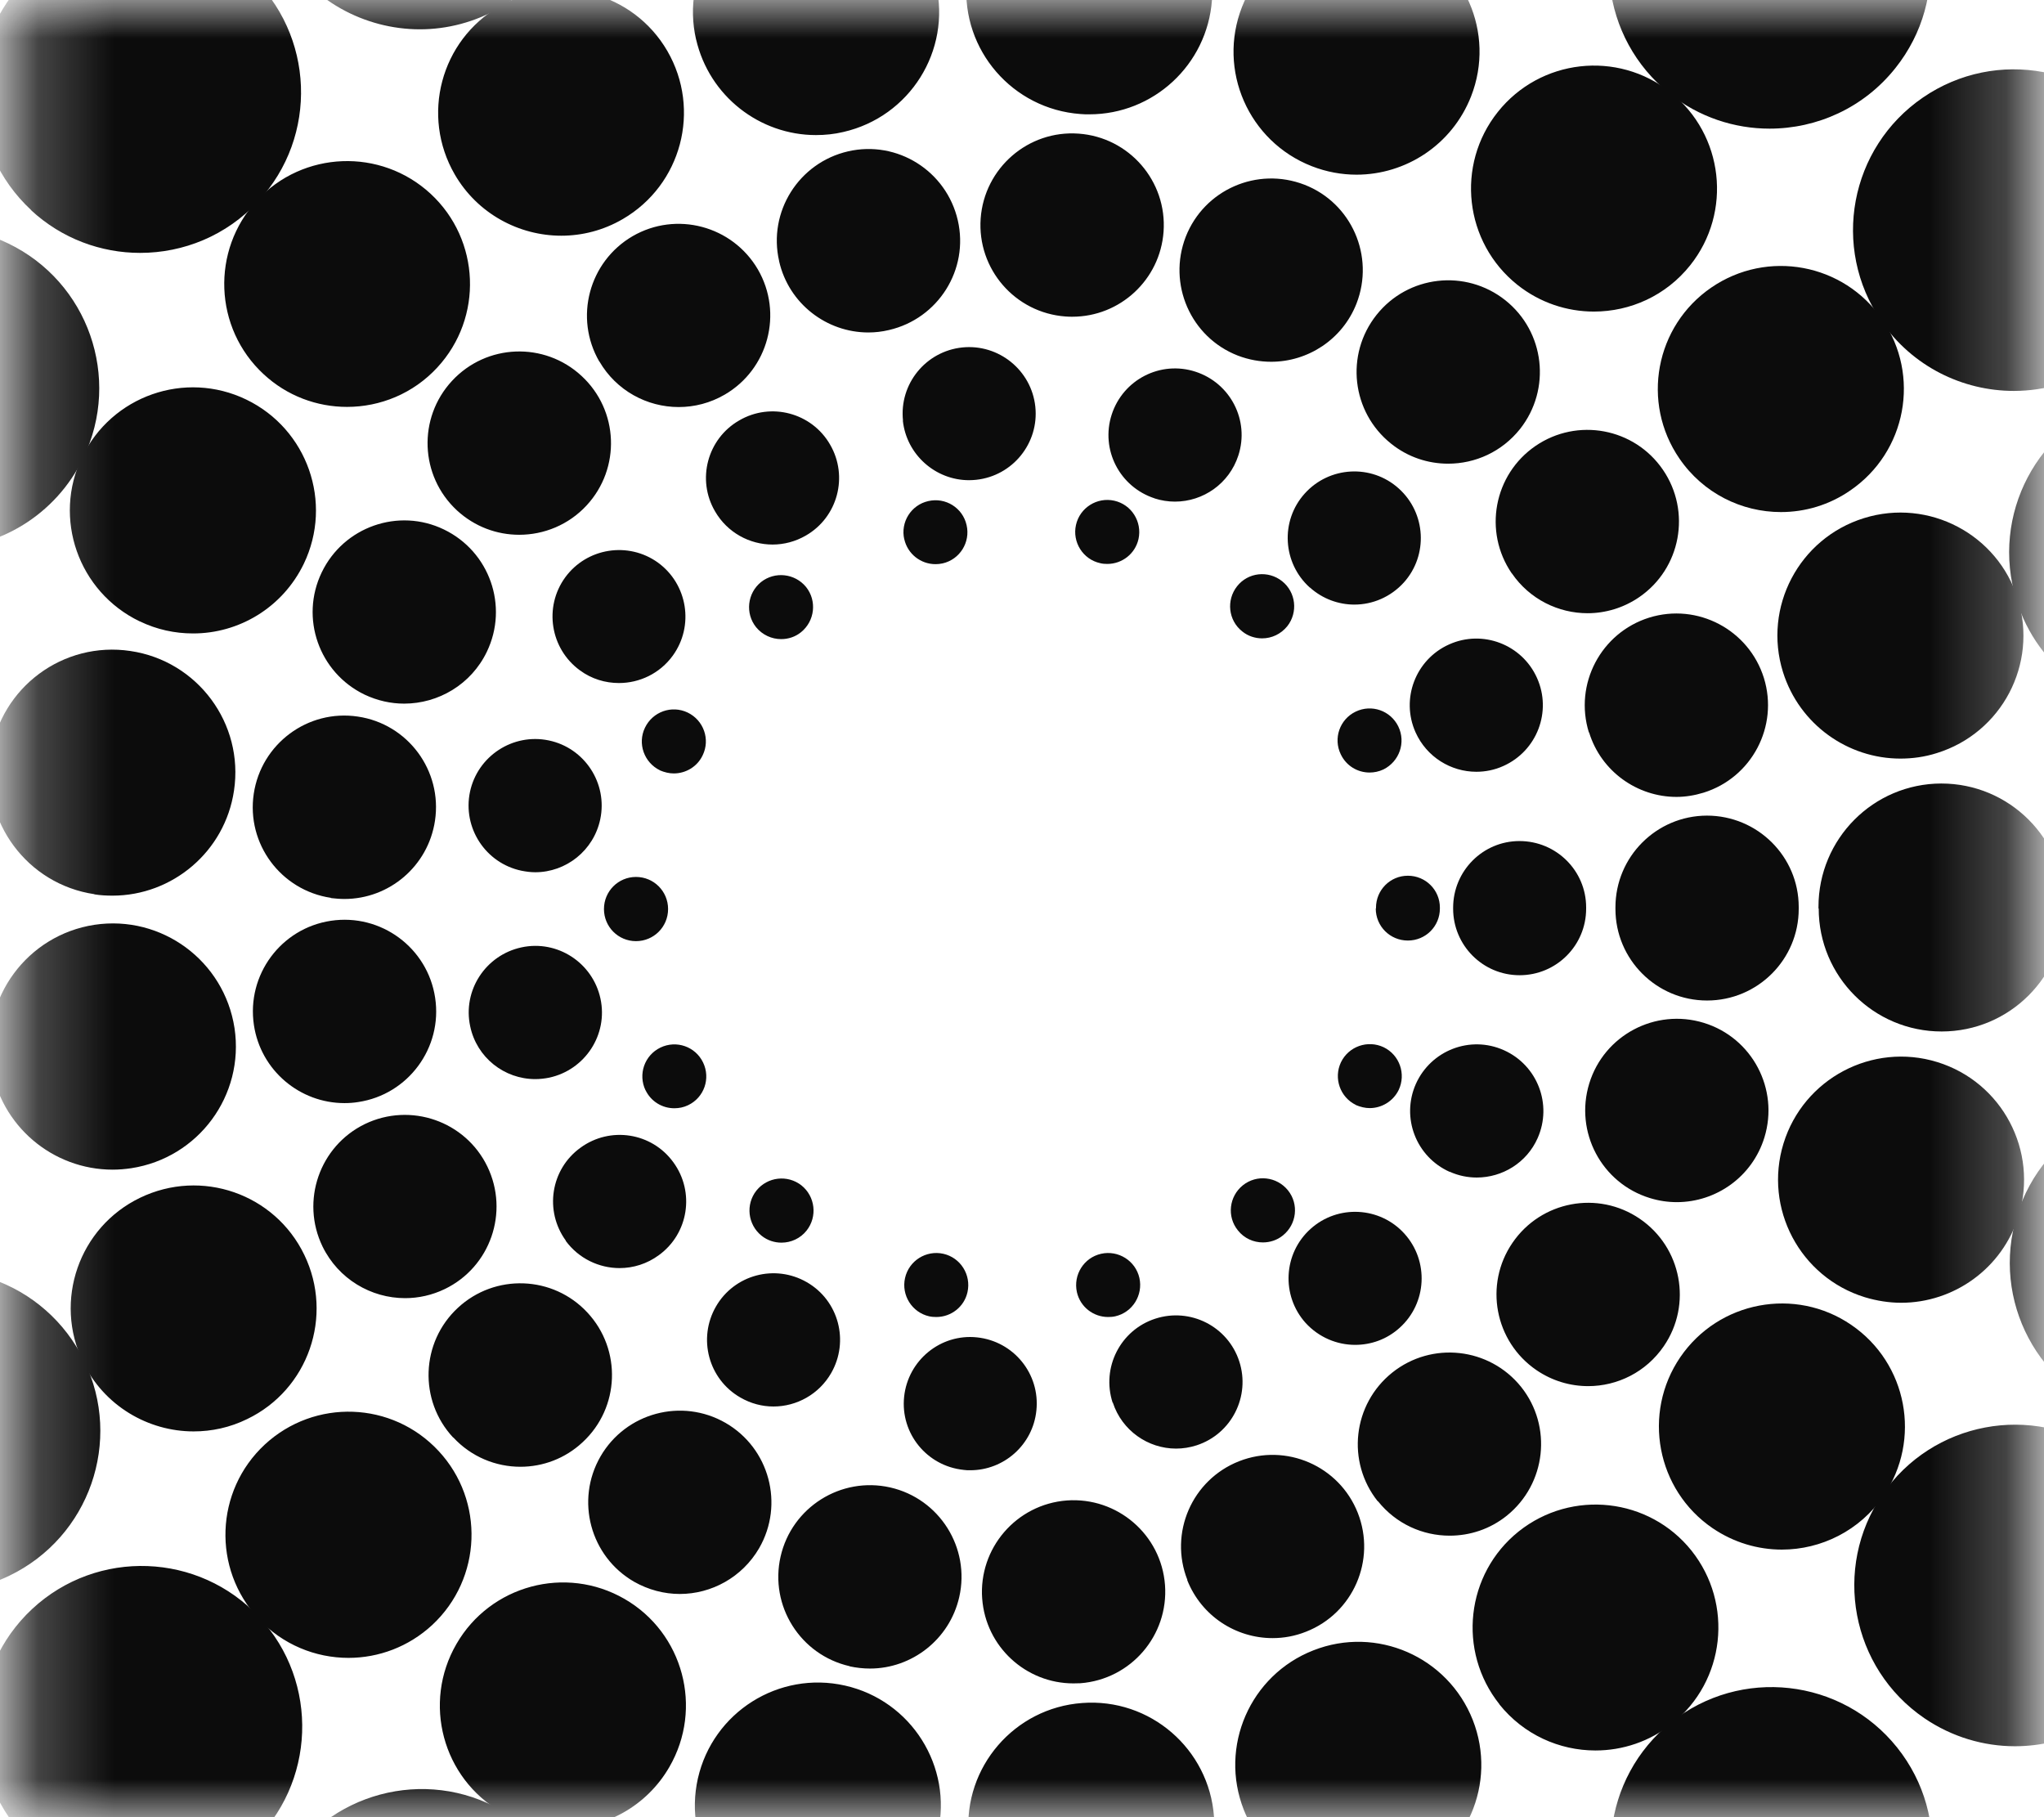 <svg width="27" height="24" viewBox="0 0 27 24" fill="none" xmlns="http://www.w3.org/2000/svg">
<mask id="mask0_6159_456" style="mask-type:luminance" maskUnits="userSpaceOnUse" x="0" y="0" width="27" height="24">
<path d="M26.768 0H0.232V24H26.768V0Z" fill="white"/>
</mask>
<g mask="url(#mask0_6159_456)">
<path d="M12.795 24.232C12.727 23.337 13.4 22.557 14.295 22.492C15.191 22.424 15.97 23.097 16.036 23.993C16.104 24.888 15.431 25.668 14.537 25.733C14.496 25.736 14.455 25.738 14.414 25.738C13.572 25.738 12.86 25.087 12.795 24.235V24.232ZM10.444 25.431C9.57 25.232 9.021 24.363 9.219 23.487C9.418 22.613 10.287 22.064 11.163 22.262C12.037 22.46 12.586 23.329 12.388 24.206C12.216 24.961 11.548 25.472 10.805 25.472C10.686 25.472 10.565 25.46 10.444 25.431ZM16.43 23.903C16.101 23.068 16.513 22.124 17.348 21.797C18.183 21.468 19.124 21.88 19.454 22.715C19.783 23.55 19.371 24.494 18.536 24.821C18.34 24.898 18.139 24.934 17.943 24.934C17.294 24.934 16.682 24.542 16.43 23.903ZM6.622 23.932C5.845 23.484 5.579 22.49 6.029 21.713C6.477 20.936 7.472 20.669 8.249 21.117C9.026 21.565 9.292 22.56 8.842 23.337C8.542 23.857 7.995 24.15 7.433 24.15C7.157 24.15 6.879 24.08 6.622 23.932ZM19.807 22.509C19.248 21.807 19.362 20.785 20.061 20.226C20.763 19.667 21.785 19.781 22.344 20.48C22.903 21.183 22.789 22.204 22.09 22.763C21.79 23.003 21.431 23.119 21.075 23.119C20.599 23.119 20.127 22.911 19.805 22.509H19.807ZM3.412 21.376C2.802 20.718 2.839 19.691 3.497 19.079C4.156 18.469 5.182 18.505 5.794 19.164C6.404 19.82 6.368 20.848 5.71 21.461C5.397 21.751 5 21.896 4.603 21.896C4.168 21.896 3.734 21.722 3.412 21.378V21.376ZM22.622 20.183C21.881 19.677 21.69 18.665 22.196 17.924C22.702 17.184 23.714 16.992 24.454 17.498C25.195 18.004 25.386 19.014 24.881 19.757C24.566 20.217 24.055 20.466 23.537 20.466C23.222 20.466 22.903 20.374 22.622 20.183ZM1.096 17.987C0.706 17.179 1.043 16.208 1.851 15.819C2.66 15.429 3.63 15.765 4.02 16.574C4.41 17.382 4.073 18.353 3.265 18.742C3.037 18.854 2.795 18.905 2.558 18.905C1.955 18.905 1.374 18.566 1.094 17.987H1.096ZM24.634 17.133C23.777 16.869 23.295 15.959 23.559 15.102C23.823 14.245 24.733 13.763 25.59 14.027C26.447 14.291 26.928 15.201 26.665 16.058C26.449 16.755 25.808 17.206 25.113 17.206C24.956 17.206 24.793 17.181 24.634 17.133ZM-0.117 14.063C-0.25 13.178 0.36 12.35 1.248 12.214C2.137 12.081 2.962 12.691 3.098 13.579C3.231 14.468 2.621 15.293 1.733 15.429C1.65 15.441 1.57 15.448 1.488 15.448C0.697 15.448 0.004 14.87 -0.117 14.066V14.063ZM24.021 11.999V11.987V11.977C24.021 11.079 24.745 10.35 25.643 10.348C26.541 10.348 27.27 11.072 27.272 11.97V11.987V11.999C27.272 12.897 26.544 13.623 25.648 13.623C24.75 13.623 24.024 12.897 24.024 11.999H24.021ZM1.248 11.81C0.36 11.679 -0.252 10.851 -0.122 9.966C0.009 9.077 0.837 8.465 1.723 8.598C2.611 8.729 3.224 9.556 3.091 10.442C2.972 11.248 2.277 11.829 1.486 11.829C1.406 11.829 1.326 11.825 1.246 11.812L1.248 11.81ZM23.552 8.876C23.285 8.019 23.765 7.109 24.622 6.843C25.478 6.577 26.389 7.056 26.655 7.913C26.921 8.77 26.442 9.68 25.585 9.946C25.425 9.997 25.263 10.019 25.103 10.019C24.411 10.019 23.77 9.571 23.552 8.876ZM1.844 8.206C1.035 7.816 0.694 6.845 1.084 6.037C1.474 5.228 2.444 4.887 3.253 5.277C4.061 5.667 4.402 6.637 4.013 7.446C3.732 8.027 3.153 8.368 2.548 8.366C2.311 8.366 2.071 8.315 1.846 8.206H1.844ZM22.184 6.056C21.676 5.316 21.864 4.306 22.605 3.798C23.346 3.29 24.355 3.478 24.864 4.219C25.372 4.96 25.183 5.969 24.442 6.477C24.162 6.671 23.842 6.763 23.525 6.763C23.007 6.763 22.499 6.516 22.184 6.056ZM3.483 4.943C2.824 4.333 2.786 3.307 3.393 2.648C4.003 1.99 5.029 1.951 5.688 2.559C6.346 3.169 6.385 4.195 5.777 4.853C5.458 5.199 5.022 5.374 4.584 5.374C4.189 5.374 3.792 5.231 3.48 4.94L3.483 4.943ZM20.044 3.762C19.342 3.202 19.226 2.181 19.785 1.479C20.344 0.777 21.366 0.661 22.068 1.22C22.77 1.779 22.886 2.801 22.327 3.503C22.005 3.907 21.533 4.115 21.054 4.115C20.7 4.115 20.342 3.999 20.044 3.762ZM6.007 2.304C5.557 1.527 5.821 0.535 6.596 0.085C7.373 -0.365 8.365 -0.102 8.815 0.673C9.265 1.45 9.002 2.442 8.227 2.893C7.97 3.043 7.69 3.113 7.414 3.113C6.855 3.113 6.307 2.822 6.007 2.304ZM17.328 2.195C16.493 1.869 16.079 0.927 16.406 0.092C16.733 -0.743 17.674 -1.157 18.51 -0.83C19.345 -0.503 19.759 0.438 19.432 1.273C19.18 1.915 18.568 2.307 17.919 2.307C17.723 2.307 17.522 2.271 17.328 2.195ZM9.195 0.523C8.994 -0.351 9.541 -1.222 10.418 -1.423C11.291 -1.624 12.163 -1.077 12.364 -0.203C12.565 0.671 12.018 1.542 11.141 1.743C11.02 1.772 10.897 1.784 10.778 1.784C10.038 1.784 9.369 1.273 9.195 0.52V0.523ZM14.271 1.506C13.376 1.44 12.703 0.663 12.768 -0.232C12.833 -1.128 13.61 -1.801 14.506 -1.736C15.402 -1.67 16.075 -0.893 16.009 0.002C15.946 0.857 15.235 1.51 14.39 1.51C14.351 1.51 14.31 1.51 14.271 1.506Z" fill="#0C0C0C"/>
<path d="M12.577 27.984C12.49 26.815 13.368 25.796 14.537 25.711C15.707 25.624 16.726 26.503 16.813 27.672C16.9 28.841 16.021 29.86 14.852 29.947C14.799 29.952 14.745 29.952 14.692 29.952C13.591 29.952 12.661 29.103 12.577 27.987V27.984ZM9.505 29.548C8.362 29.289 7.646 28.151 7.905 27.009C8.164 25.866 9.302 25.15 10.444 25.409C11.587 25.668 12.303 26.805 12.044 27.948C11.822 28.933 10.945 29.601 9.977 29.601C9.822 29.601 9.662 29.584 9.505 29.548ZM17.328 27.553C16.9 26.462 17.437 25.23 18.526 24.801C19.618 24.373 20.85 24.91 21.279 25.999C21.707 27.091 21.17 28.323 20.081 28.752C19.826 28.851 19.562 28.899 19.303 28.899C18.456 28.899 17.655 28.389 17.328 27.553ZM4.509 27.59C3.495 27.004 3.146 25.704 3.732 24.69C4.318 23.676 5.618 23.327 6.632 23.913C7.646 24.499 7.995 25.799 7.409 26.813C7.017 27.493 6.303 27.873 5.569 27.873C5.208 27.873 4.843 27.781 4.509 27.587V27.59ZM21.741 25.731C21.01 24.816 21.158 23.48 22.075 22.746C22.99 22.015 24.326 22.163 25.06 23.08C25.791 23.995 25.643 25.331 24.726 26.065C24.333 26.377 23.866 26.529 23.401 26.529C22.779 26.529 22.16 26.256 21.741 25.731ZM0.316 24.249C-0.482 23.39 -0.431 22.047 0.425 21.25C1.285 20.451 2.628 20.502 3.425 21.359C4.223 22.218 4.172 23.562 3.316 24.358C2.907 24.738 2.389 24.927 1.871 24.927C1.302 24.927 0.733 24.7 0.314 24.249H0.316ZM25.42 22.693C24.452 22.032 24.203 20.71 24.863 19.742C25.524 18.774 26.846 18.525 27.814 19.186C28.782 19.846 29.032 21.168 28.371 22.136C27.959 22.739 27.294 23.063 26.616 23.063C26.204 23.063 25.786 22.942 25.42 22.693ZM-2.709 19.822C-3.22 18.767 -2.777 17.498 -1.722 16.988C-0.666 16.477 0.602 16.92 1.113 17.975C1.624 19.031 1.181 20.299 0.125 20.81C-0.172 20.953 -0.487 21.023 -0.797 21.023C-1.586 21.023 -2.344 20.582 -2.709 19.825V19.822ZM28.047 18.706C26.926 18.36 26.297 17.174 26.643 16.053C26.989 14.932 28.175 14.303 29.296 14.649C30.416 14.995 31.046 16.182 30.7 17.302C30.419 18.215 29.579 18.801 28.671 18.801C28.465 18.801 28.255 18.769 28.047 18.706ZM-4.292 14.695C-4.467 13.536 -3.668 12.454 -2.508 12.28C-1.349 12.105 -0.267 12.904 -0.093 14.064C0.082 15.223 -0.717 16.305 -1.877 16.479C-1.983 16.496 -2.09 16.503 -2.194 16.503C-3.227 16.503 -4.133 15.748 -4.29 14.695H-4.292ZM27.25 11.999V11.984V11.975C27.25 10.803 28.197 9.849 29.368 9.849C30.54 9.849 31.494 10.796 31.494 11.967V11.982V11.999C31.494 13.17 30.542 14.122 29.371 14.122C28.199 14.122 27.248 13.17 27.248 11.999H27.25ZM-2.511 11.749C-3.67 11.578 -4.471 10.498 -4.3 9.339H-4.297C-4.125 8.179 -3.046 7.378 -1.886 7.55C-0.727 7.722 0.074 8.801 -0.097 9.961C-0.255 11.014 -1.16 11.771 -2.194 11.771C-2.298 11.771 -2.402 11.764 -2.508 11.747L-2.511 11.749ZM26.635 7.923C26.289 6.802 26.914 5.613 28.035 5.267C29.155 4.921 30.344 5.546 30.69 6.666C31.036 7.787 30.412 8.976 29.291 9.322C29.083 9.387 28.87 9.418 28.661 9.418C27.756 9.418 26.916 8.835 26.635 7.923ZM-1.731 7.039C-2.787 6.531 -3.232 5.262 -2.724 4.207C-2.215 3.149 -0.947 2.706 0.108 3.215C1.164 3.723 1.609 4.991 1.101 6.047C0.735 6.807 -0.022 7.25 -0.814 7.25C-1.121 7.25 -1.436 7.182 -1.734 7.039H-1.731ZM24.849 4.238C24.186 3.27 24.433 1.951 25.401 1.288C26.369 0.625 27.688 0.871 28.352 1.84C29.015 2.805 28.768 4.127 27.8 4.79C27.434 5.042 27.015 5.163 26.602 5.163C25.926 5.163 25.261 4.841 24.849 4.241V4.238ZM0.411 2.774C-0.448 1.978 -0.502 0.634 0.297 -0.225C1.093 -1.084 2.437 -1.138 3.296 -0.339C4.156 0.458 4.209 1.801 3.41 2.66C2.991 3.113 2.422 3.34 1.851 3.34C1.336 3.34 0.818 3.154 0.408 2.774H0.411ZM22.056 1.237C21.138 0.506 20.986 -0.828 21.717 -1.745C22.448 -2.663 23.782 -2.815 24.699 -2.084C25.616 -1.353 25.769 -0.019 25.038 0.898C24.619 1.426 23.999 1.699 23.375 1.699C22.913 1.699 22.445 1.549 22.053 1.237H22.056ZM3.71 -0.673C3.122 -1.687 3.466 -2.987 4.48 -3.575C5.494 -4.163 6.794 -3.817 7.382 -2.803C7.97 -1.789 7.624 -0.489 6.61 0.099C6.274 0.293 5.908 0.387 5.547 0.387C4.816 0.387 4.102 0.007 3.71 -0.67V-0.673ZM18.505 -0.811C17.413 -1.237 16.873 -2.469 17.302 -3.561C17.728 -4.652 18.96 -5.192 20.051 -4.764C21.143 -4.338 21.683 -3.106 21.255 -2.014C20.928 -1.176 20.127 -0.663 19.277 -0.663C19.02 -0.663 18.759 -0.709 18.505 -0.808V-0.811ZM7.878 -2.999C7.617 -4.142 8.331 -5.279 9.474 -5.541C10.616 -5.802 11.754 -5.088 12.015 -3.943C12.277 -2.801 11.562 -1.663 10.42 -1.401C10.26 -1.365 10.103 -1.348 9.946 -1.348C8.977 -1.348 8.103 -2.014 7.878 -2.999ZM14.511 -1.711C13.342 -1.796 12.463 -2.813 12.548 -3.982C12.632 -5.151 13.649 -6.03 14.818 -5.945C15.987 -5.86 16.866 -4.844 16.781 -3.674C16.701 -2.559 15.769 -1.704 14.666 -1.704C14.615 -1.704 14.562 -1.704 14.511 -1.709V-1.711Z" fill="#0C0C0C"/>
<path d="M12.974 21.115C12.925 20.449 13.424 19.868 14.092 19.817C14.758 19.769 15.339 20.267 15.389 20.933C15.438 21.599 14.939 22.18 14.271 22.231C14.24 22.231 14.211 22.233 14.179 22.233C13.552 22.233 13.02 21.749 12.974 21.112V21.115ZM11.224 22.006C10.572 21.858 10.163 21.209 10.311 20.558C10.459 19.907 11.107 19.498 11.759 19.645C12.41 19.793 12.819 20.442 12.671 21.093C12.543 21.654 12.044 22.037 11.492 22.037C11.403 22.037 11.313 22.027 11.224 22.008V22.006ZM15.685 20.868C15.44 20.246 15.745 19.544 16.367 19.299C16.989 19.055 17.691 19.36 17.936 19.982C18.18 20.604 17.875 21.306 17.253 21.55C17.108 21.608 16.958 21.635 16.81 21.635C16.326 21.635 15.871 21.345 15.682 20.868H15.685ZM8.375 20.89C7.796 20.555 7.598 19.815 7.932 19.236C8.266 18.658 9.006 18.459 9.585 18.793C10.163 19.127 10.362 19.868 10.028 20.447C9.803 20.834 9.396 21.052 8.98 21.052C8.774 21.052 8.566 20.998 8.375 20.89ZM18.2 19.829C17.783 19.306 17.868 18.547 18.391 18.128C18.914 17.711 19.674 17.796 20.093 18.317C20.509 18.839 20.424 19.599 19.904 20.018C19.681 20.197 19.415 20.282 19.149 20.282C18.793 20.282 18.442 20.127 18.202 19.827L18.2 19.829ZM5.985 18.985C5.53 18.496 5.557 17.728 6.048 17.273C6.537 16.818 7.305 16.845 7.76 17.336C8.215 17.825 8.188 18.592 7.697 19.047C7.464 19.265 7.169 19.372 6.874 19.372C6.549 19.372 6.225 19.241 5.988 18.985H5.985ZM20.296 18.096C19.744 17.719 19.601 16.966 19.979 16.414C20.356 15.862 21.109 15.719 21.661 16.097C22.213 16.474 22.356 17.227 21.978 17.779C21.743 18.123 21.363 18.307 20.979 18.307C20.744 18.307 20.506 18.239 20.296 18.096ZM4.26 16.462C3.969 15.86 4.221 15.136 4.821 14.845C5.424 14.555 6.148 14.807 6.438 15.407C6.729 16.01 6.477 16.733 5.877 17.024C5.707 17.106 5.528 17.145 5.351 17.145C4.901 17.145 4.47 16.893 4.26 16.462ZM21.794 15.823C21.155 15.627 20.797 14.95 20.993 14.31C21.189 13.671 21.867 13.313 22.506 13.509C23.145 13.705 23.503 14.383 23.307 15.022C23.147 15.543 22.668 15.877 22.15 15.877C22.032 15.877 21.913 15.86 21.794 15.823ZM3.354 13.538C3.255 12.877 3.71 12.26 4.371 12.161C5.032 12.062 5.649 12.517 5.748 13.178C5.848 13.838 5.392 14.456 4.732 14.555C4.671 14.565 4.611 14.569 4.55 14.569C3.962 14.569 3.444 14.139 3.354 13.538ZM21.339 12.001V11.994V11.984C21.339 11.316 21.879 10.774 22.547 10.772C23.215 10.772 23.76 11.311 23.76 11.979V11.989C23.76 11.989 23.76 11.999 23.76 12.004C23.76 12.672 23.218 13.214 22.549 13.214C21.881 13.214 21.339 12.672 21.339 12.004V12.001ZM4.371 11.858C3.71 11.759 3.253 11.144 3.352 10.483C3.451 9.823 4.066 9.365 4.727 9.464C5.388 9.561 5.845 10.178 5.746 10.839C5.656 11.44 5.141 11.873 4.55 11.873C4.492 11.873 4.431 11.868 4.371 11.861V11.858ZM20.988 9.673C20.79 9.034 21.148 8.356 21.785 8.157C22.424 7.959 23.101 8.317 23.3 8.954C23.498 9.593 23.14 10.271 22.503 10.469C22.385 10.505 22.264 10.525 22.145 10.525C21.63 10.525 21.15 10.191 20.991 9.673H20.988ZM4.816 9.174C4.214 8.884 3.959 8.162 4.25 7.559C4.54 6.957 5.264 6.703 5.864 6.993C6.467 7.284 6.721 8.005 6.431 8.608C6.223 9.041 5.789 9.293 5.339 9.293C5.162 9.293 4.986 9.254 4.816 9.174ZM19.969 7.572C19.591 7.02 19.732 6.267 20.284 5.889C20.836 5.512 21.588 5.652 21.966 6.204C22.344 6.756 22.203 7.509 21.654 7.886C21.446 8.029 21.206 8.099 20.971 8.099C20.586 8.099 20.206 7.915 19.972 7.574L19.969 7.572ZM6.036 6.741C5.545 6.286 5.516 5.521 5.971 5.03C6.426 4.539 7.191 4.51 7.682 4.965C8.174 5.42 8.203 6.185 7.748 6.676C7.51 6.933 7.184 7.063 6.859 7.063C6.564 7.063 6.271 6.957 6.036 6.741ZM18.376 5.86C17.854 5.444 17.766 4.684 18.183 4.159C18.599 3.636 19.359 3.549 19.884 3.965C20.407 4.381 20.494 5.141 20.078 5.667C19.838 5.967 19.488 6.124 19.129 6.124C18.865 6.124 18.599 6.039 18.376 5.86ZM7.917 4.776C7.581 4.197 7.779 3.457 8.355 3.12C8.934 2.784 9.674 2.982 10.011 3.558C10.347 4.137 10.149 4.877 9.573 5.212C9.382 5.323 9.173 5.376 8.965 5.376C8.549 5.376 8.142 5.161 7.917 4.773V4.776ZM16.35 4.696C15.728 4.454 15.421 3.752 15.663 3.127C15.907 2.505 16.607 2.198 17.232 2.44C17.854 2.682 18.161 3.384 17.919 4.008C17.733 4.485 17.275 4.778 16.791 4.778C16.646 4.778 16.496 4.752 16.35 4.696ZM10.292 3.449C10.142 2.798 10.551 2.149 11.202 1.999C11.853 1.849 12.502 2.258 12.652 2.91C12.802 3.561 12.393 4.209 11.742 4.359C11.65 4.381 11.56 4.391 11.47 4.391C10.919 4.391 10.42 4.011 10.292 3.452V3.449ZM14.075 4.18C13.409 4.132 12.906 3.553 12.954 2.885C13.003 2.22 13.581 1.716 14.249 1.765C14.915 1.813 15.418 2.392 15.37 3.06C15.324 3.696 14.794 4.183 14.165 4.183C14.136 4.183 14.107 4.183 14.078 4.18H14.075Z" fill="#0C0C0C"/>
<path d="M12.727 19.413C12.243 19.362 11.892 18.931 11.943 18.447C11.994 17.965 12.425 17.612 12.906 17.663C13.39 17.714 13.741 18.145 13.69 18.629C13.644 19.081 13.262 19.418 12.817 19.418C12.788 19.418 12.756 19.418 12.725 19.413H12.727ZM14.697 18.525C14.547 18.062 14.799 17.566 15.261 17.416C15.724 17.266 16.22 17.518 16.37 17.98C16.52 18.442 16.268 18.939 15.806 19.089C15.716 19.118 15.624 19.132 15.535 19.132C15.165 19.132 14.821 18.895 14.7 18.525H14.697ZM9.779 18.457C9.358 18.215 9.215 17.677 9.457 17.256C9.699 16.835 10.236 16.692 10.657 16.934C11.079 17.176 11.221 17.714 10.979 18.135C10.817 18.416 10.522 18.576 10.217 18.576C10.067 18.576 9.917 18.537 9.779 18.457ZM17.246 17.472C16.922 17.111 16.951 16.554 17.312 16.23C17.672 15.906 18.229 15.935 18.553 16.295C18.878 16.656 18.849 17.213 18.488 17.537C18.319 17.69 18.11 17.762 17.9 17.762C17.66 17.762 17.421 17.663 17.246 17.472ZM7.474 16.385C7.189 15.993 7.273 15.443 7.668 15.158C8.06 14.872 8.61 14.957 8.895 15.351C9.181 15.743 9.096 16.293 8.702 16.578C8.547 16.692 8.365 16.748 8.184 16.748C7.913 16.748 7.644 16.622 7.472 16.387L7.474 16.385ZM19.149 15.477C18.706 15.279 18.505 14.761 18.703 14.315C18.902 13.872 19.42 13.671 19.865 13.87C20.308 14.068 20.509 14.586 20.311 15.032C20.166 15.359 19.843 15.552 19.507 15.552C19.389 15.552 19.265 15.528 19.149 15.475V15.477ZM6.211 13.555C6.109 13.081 6.414 12.614 6.889 12.512C7.363 12.41 7.83 12.715 7.932 13.19C8.034 13.664 7.729 14.131 7.254 14.233C7.194 14.245 7.131 14.252 7.07 14.252C6.663 14.252 6.298 13.969 6.211 13.555ZM19.195 12.001V11.994V11.989C19.195 11.503 19.587 11.108 20.071 11.108C20.558 11.108 20.952 11.5 20.952 11.984V11.992C20.952 11.992 20.952 11.999 20.952 12.001C20.952 12.488 20.558 12.88 20.073 12.88C19.587 12.88 19.195 12.485 19.195 12.001ZM6.889 11.5C6.414 11.401 6.109 10.934 6.208 10.459C6.308 9.985 6.775 9.68 7.249 9.779C7.724 9.878 8.029 10.346 7.929 10.82C7.842 11.234 7.477 11.52 7.07 11.52C7.01 11.52 6.949 11.512 6.889 11.5ZM18.699 9.673C18.5 9.23 18.699 8.709 19.142 8.511C19.584 8.312 20.105 8.511 20.303 8.954C20.502 9.397 20.303 9.917 19.86 10.116C19.744 10.169 19.621 10.193 19.502 10.193C19.166 10.193 18.846 9.999 18.699 9.673ZM7.661 8.854C7.269 8.569 7.181 8.019 7.465 7.627C7.75 7.235 8.3 7.148 8.692 7.431C9.084 7.717 9.171 8.266 8.888 8.658C8.716 8.896 8.447 9.021 8.176 9.021C7.997 9.021 7.816 8.968 7.661 8.854ZM17.302 7.76C16.941 7.436 16.91 6.879 17.234 6.519C17.558 6.158 18.115 6.126 18.476 6.451C18.837 6.775 18.868 7.332 18.544 7.693C18.369 7.886 18.13 7.985 17.89 7.985C17.682 7.985 17.471 7.91 17.304 7.76H17.302ZM9.445 6.753C9.2 6.335 9.343 5.795 9.764 5.553C10.183 5.308 10.723 5.451 10.965 5.872C11.209 6.291 11.066 6.831 10.645 7.073C10.507 7.153 10.355 7.192 10.205 7.192C9.902 7.192 9.607 7.034 9.445 6.753ZM15.252 6.582C14.789 6.431 14.535 5.938 14.685 5.475C14.835 5.013 15.329 4.759 15.791 4.909C16.254 5.059 16.508 5.553 16.358 6.015C16.237 6.388 15.893 6.625 15.52 6.625C15.431 6.625 15.339 6.611 15.249 6.582H15.252ZM11.928 5.555C11.877 5.071 12.228 4.64 12.71 4.589C13.192 4.539 13.625 4.89 13.676 5.371C13.727 5.853 13.376 6.286 12.894 6.337C12.863 6.34 12.831 6.342 12.8 6.342C12.357 6.342 11.974 6.005 11.926 5.555H11.928Z" fill="#0C0C0C"/>
<path d="M12.274 17.385C12.047 17.334 11.904 17.106 11.955 16.879C12.006 16.651 12.233 16.508 12.461 16.559C12.688 16.61 12.831 16.837 12.78 17.065C12.737 17.261 12.562 17.394 12.369 17.394C12.337 17.394 12.306 17.392 12.274 17.385ZM14.225 17.065C14.175 16.837 14.317 16.61 14.545 16.559C14.772 16.508 15 16.651 15.051 16.879C15.101 17.106 14.959 17.334 14.731 17.385C14.7 17.392 14.668 17.394 14.637 17.394C14.443 17.394 14.269 17.261 14.225 17.065ZM10.059 16.32C9.878 16.174 9.846 15.908 9.992 15.724C10.137 15.543 10.403 15.511 10.587 15.656C10.769 15.802 10.8 16.068 10.655 16.252C10.573 16.356 10.449 16.412 10.323 16.412C10.231 16.412 10.137 16.383 10.059 16.32ZM16.351 16.249C16.205 16.068 16.234 15.802 16.418 15.654C16.6 15.509 16.866 15.538 17.014 15.722C17.159 15.903 17.13 16.169 16.946 16.317C16.869 16.38 16.774 16.409 16.682 16.409C16.559 16.409 16.435 16.356 16.351 16.249ZM8.527 14.4C8.426 14.189 8.513 13.938 8.723 13.836C8.934 13.734 9.186 13.822 9.287 14.032C9.389 14.243 9.302 14.494 9.091 14.596C9.031 14.625 8.97 14.637 8.907 14.637C8.75 14.637 8.6 14.55 8.527 14.398V14.4ZM17.912 14.594C17.701 14.492 17.614 14.24 17.713 14.03C17.815 13.819 18.067 13.732 18.277 13.831C18.488 13.933 18.575 14.185 18.476 14.395C18.403 14.545 18.251 14.635 18.093 14.635C18.033 14.635 17.97 14.62 17.909 14.594H17.912ZM7.978 12.006C7.978 11.771 8.167 11.582 8.401 11.582C8.636 11.582 8.825 11.771 8.825 12.006C8.825 12.241 8.636 12.43 8.401 12.43C8.167 12.43 7.978 12.241 7.978 12.006ZM18.176 11.999C18.176 11.999 18.176 11.996 18.176 11.994C18.176 11.994 18.176 11.992 18.176 11.989C18.176 11.754 18.364 11.566 18.597 11.566C18.832 11.566 19.02 11.754 19.02 11.987V11.994V11.999C19.02 12.234 18.832 12.422 18.597 12.422C18.362 12.422 18.173 12.234 18.173 11.999H18.176ZM8.718 10.174C8.508 10.072 8.418 9.82 8.52 9.61C8.622 9.399 8.873 9.31 9.084 9.411C9.295 9.513 9.384 9.765 9.282 9.975C9.21 10.128 9.057 10.215 8.9 10.215C8.84 10.215 8.777 10.2 8.716 10.174H8.718ZM17.711 9.963C17.609 9.753 17.696 9.501 17.907 9.399C18.118 9.297 18.369 9.385 18.471 9.595C18.573 9.806 18.485 10.057 18.275 10.162C18.214 10.191 18.151 10.203 18.091 10.203C17.934 10.203 17.784 10.116 17.711 9.963ZM9.987 8.283C9.842 8.102 9.871 7.835 10.052 7.688C10.234 7.543 10.5 7.572 10.648 7.753C10.793 7.935 10.764 8.201 10.582 8.349C10.505 8.412 10.411 8.441 10.319 8.441C10.195 8.441 10.072 8.387 9.987 8.283ZM16.409 8.339C16.225 8.194 16.196 7.927 16.341 7.743C16.486 7.559 16.752 7.53 16.936 7.676C17.118 7.821 17.149 8.087 17.004 8.271C16.919 8.375 16.798 8.431 16.672 8.431C16.581 8.431 16.486 8.402 16.409 8.339ZM11.945 7.124C11.892 6.896 12.035 6.669 12.262 6.618C12.49 6.565 12.717 6.707 12.768 6.935C12.821 7.162 12.678 7.39 12.451 7.441C12.419 7.448 12.388 7.451 12.357 7.451C12.163 7.451 11.989 7.317 11.945 7.121V7.124ZM14.533 7.438C14.305 7.388 14.162 7.16 14.213 6.933C14.264 6.705 14.492 6.562 14.719 6.613C14.947 6.664 15.089 6.891 15.039 7.119C14.995 7.315 14.821 7.448 14.627 7.448C14.596 7.448 14.564 7.446 14.533 7.438Z" fill="#0C0C0C"/>
</g>
</svg>
